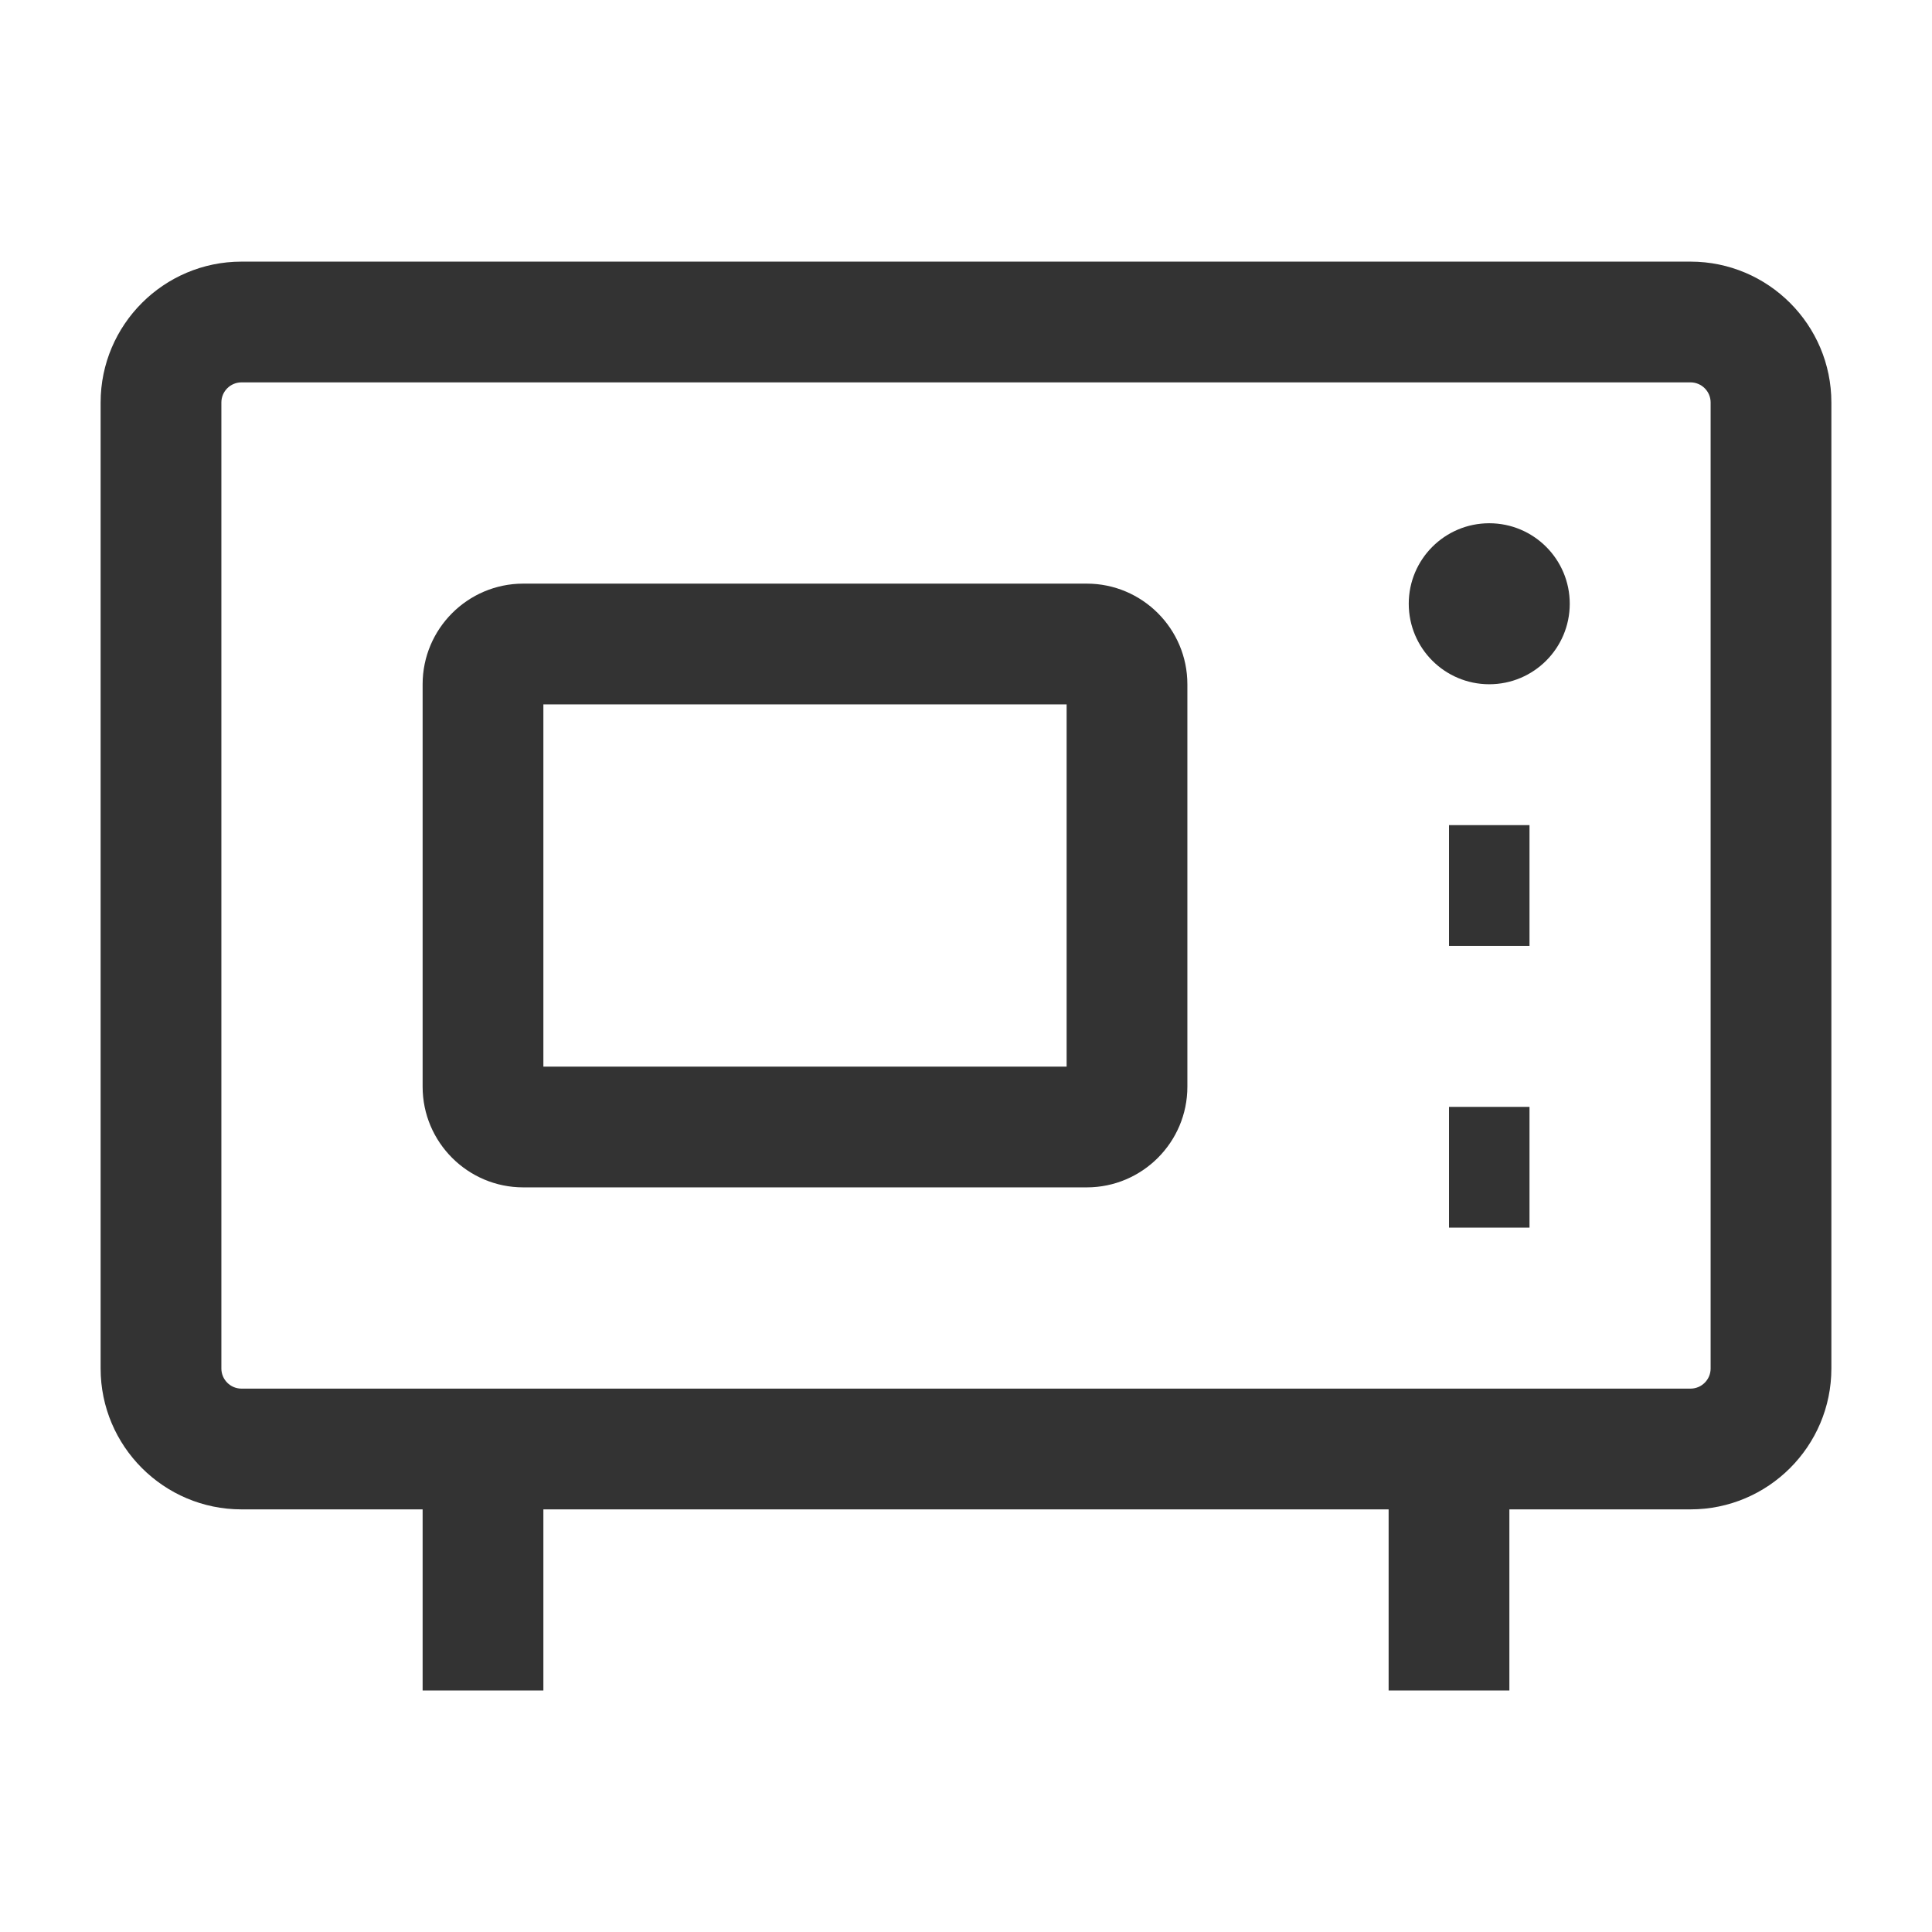 <?xml version="1.0" encoding="iso-8859-1"?>
<svg version="1.1" id="&#x56FE;&#x5C42;_1" xmlns="http://www.w3.org/2000/svg" xmlns:xlink="http://www.w3.org/1999/xlink" x="0px"
	 y="0px" viewBox="0 0 24 24" style="enable-background:new 0 0 24 24;" xml:space="preserve">
<path style="fill:#333333;" d="M21,18.75H3c-0.965,0-1.75-0.785-1.75-1.75V5c0-0.965,0.785-1.75,1.75-1.75h18
	c0.965,0,1.75,0.785,1.75,1.75v12C22.75,17.965,21.965,18.75,21,18.75z M3,4.75C2.862,4.75,2.75,4.862,2.75,5v12
	c0,0.138,0.112,0.25,0.25,0.25h18c0.138,0,0.25-0.112,0.25-0.25V5c0-0.138-0.112-0.25-0.25-0.25H3z"/>
<path style="fill:#333333;" d="M13.5,14.75h-7c-0.689,0-1.25-0.561-1.25-1.25v-5c0-0.689,0.561-1.25,1.25-1.25h7
	c0.689,0,1.25,0.561,1.25,1.25v5C14.75,14.189,14.189,14.75,13.5,14.75z M6.75,13.25h6.5v-4.5h-6.5V13.25z"/>
<circle style="fill:#333333;" cx="18.5" cy="7.5" r="1"/>
<rect x="18" y="10.25" style="fill:#333333;" width="1" height="1.5"/>
<rect x="18" y="13.75" style="fill:#333333;" width="1" height="1.5"/>
<rect x="5.25" y="18" style="fill:#333333;" width="1.5" height="3"/>
<rect x="17.25" y="18" style="fill:#333333;" width="1.5" height="3"/>
</svg>






